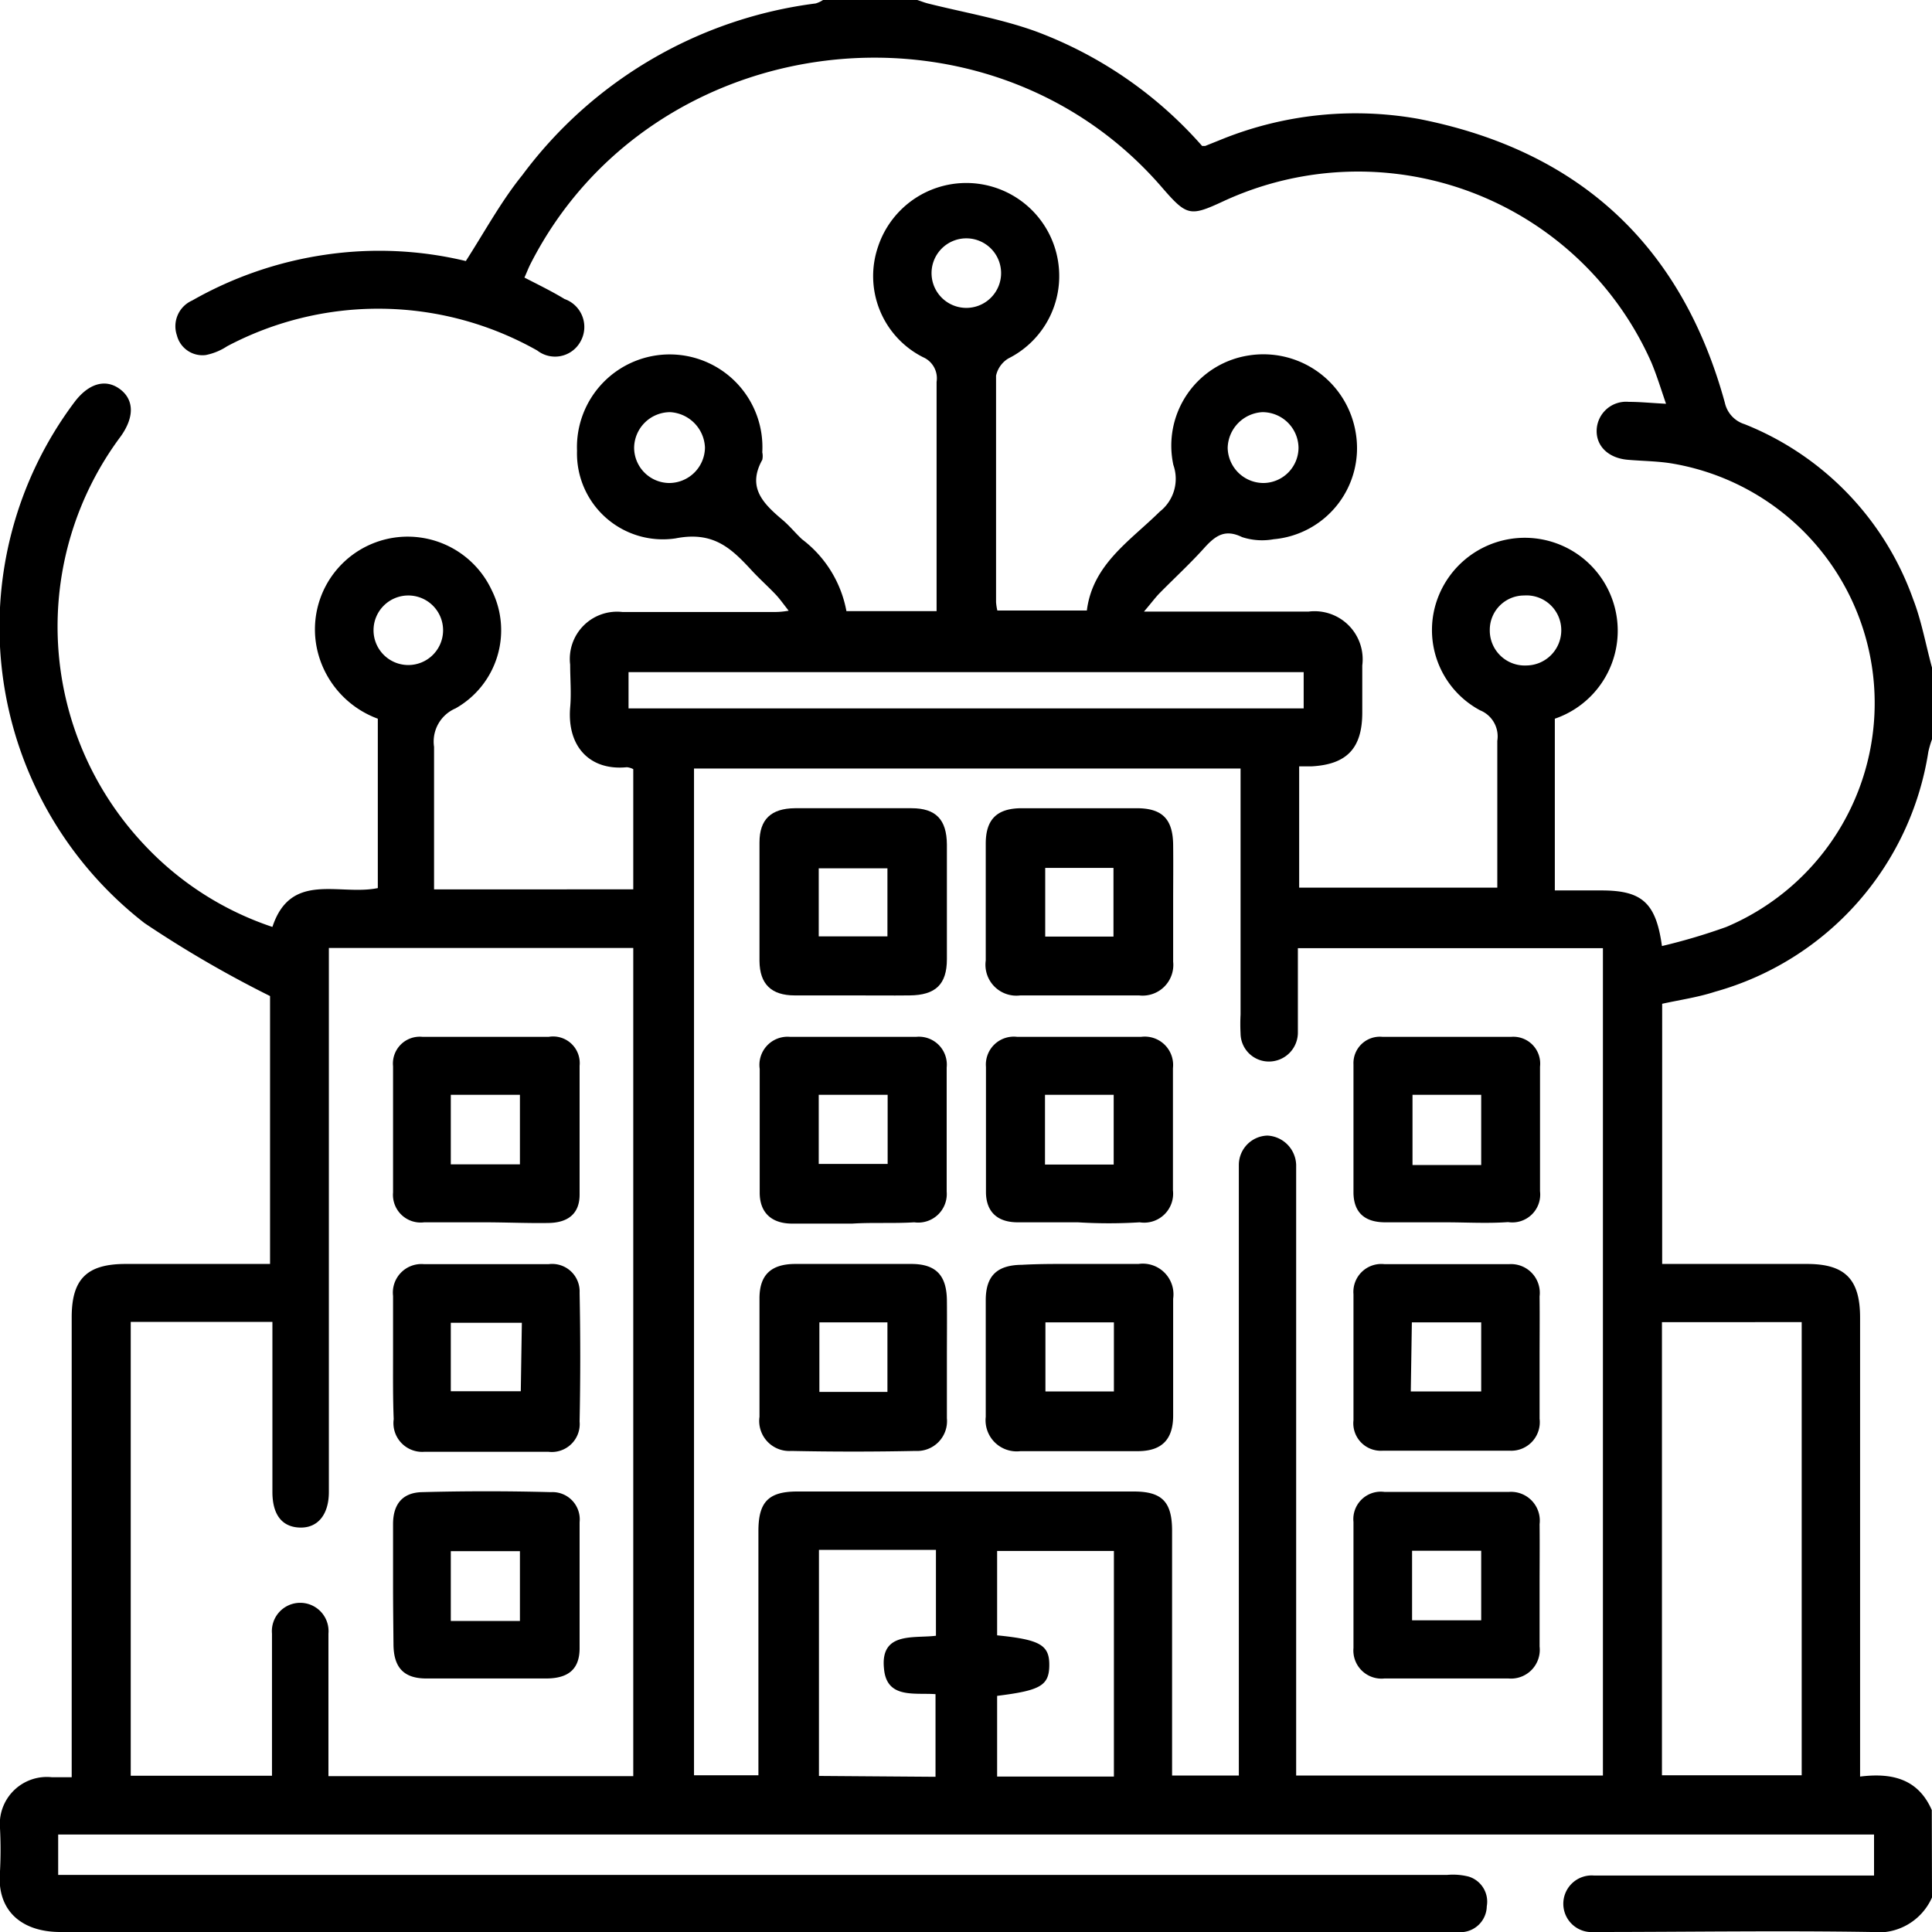 <svg xmlns="http://www.w3.org/2000/svg" viewBox="0 0 90 90"><g id="Camada_2" data-name="Camada 2"><g id="Camada_1-2" data-name="Camada 1"><path d="M90,88.39A2.73,2.73,0,0,1,87.17,90c-4.3-.07-8.61,0-12.91,0a1.32,1.32,0,1,1,0-2.63c.2,0,.41,0,.61,0H87.3V85.46H2.71v1.88H67.42a3,3,0,0,1,1,.08,1.22,1.22,0,0,1,.84,1.38A1.23,1.23,0,0,1,68.18,90a5.21,5.21,0,0,1-.79,0Q35.1,90,2.81,90C1,90-.17,89,0,87.17a19.43,19.43,0,0,0,0-2,2.19,2.19,0,0,1,2.41-2.38h.93V61.36c0-1.78.71-2.48,2.51-2.48h6.73V46.4A52.17,52.17,0,0,1,6.73,43,17.46,17.46,0,0,1,3.47,18.73c.65-.86,1.42-1.09,2.08-.63s.76,1.26.08,2.22a14.81,14.81,0,0,0,1.06,19,14.43,14.43,0,0,0,6,3.86c.86-2.61,3.13-1.44,4.91-1.81V33.48a4.48,4.48,0,0,1-2.77-3,4.32,4.32,0,0,1,8.07-3A4.18,4.18,0,0,1,21.22,33a1.68,1.68,0,0,0-1,1.79c0,2.19,0,4.38,0,6.64H29.5V35.83a.8.8,0,0,0-.3-.09c-1.7.17-2.79-.94-2.64-2.78.06-.66,0-1.34,0-2A2.2,2.2,0,0,1,29,28.51c2.32,0,4.63,0,7,0,.19,0,.38,0,.74-.06-.26-.33-.42-.56-.61-.76-.38-.4-.8-.77-1.17-1.18-.93-1-1.76-1.77-3.49-1.43A4,4,0,0,1,26.88,21a4.32,4.32,0,1,1,8.63.07.81.81,0,0,1,0,.35c-.7,1.26,0,2,.91,2.77.34.28.62.63.94.93a5.43,5.43,0,0,1,2.07,3.35h4.2c0-.29,0-.56,0-.84,0-3.28,0-6.56,0-9.84A1.07,1.07,0,0,0,43,16.64,4.23,4.23,0,0,1,40.9,11.5a4.33,4.33,0,0,1,8.44,1.2,4.29,4.29,0,0,1-2.37,4,1.25,1.25,0,0,0-.57.8c0,3.52,0,7,0,10.55a2.49,2.49,0,0,0,.06.39h4.17c.27-2.15,2-3.23,3.4-4.61a1.94,1.94,0,0,0,.63-2.17,4.25,4.25,0,0,1,3.5-5.1,4.36,4.36,0,0,1,5,3.63,4.26,4.26,0,0,1-3.83,4.93,3,3,0,0,1-1.47-.1c-.78-.38-1.22-.08-1.72.46-.66.74-1.4,1.42-2.1,2.13-.21.21-.39.46-.75.88h7.67A2.24,2.24,0,0,1,63.46,31v2.19c0,1.67-.72,2.42-2.36,2.51l-.58,0v5.65h9.23V38.73c0-1.41,0-2.82,0-4.22a1.31,1.31,0,0,0-.8-1.42A4.24,4.24,0,0,1,67,27.8a4.33,4.33,0,1,1,5.43,5.68v8h2.17c1.88,0,2.54.56,2.82,2.59a27.67,27.67,0,0,0,3-.89,11.32,11.32,0,0,0-2.48-21.58c-.69-.12-1.39-.12-2.09-.18-.92-.07-1.51-.64-1.47-1.41a1.37,1.37,0,0,1,1.49-1.29c.53,0,1,.05,1.74.09-.24-.7-.43-1.32-.68-1.92A14.94,14.94,0,0,0,57,9.37c-1.57.73-1.71.7-2.88-.65-8.14-9.42-23.79-7.5-29.42,3.6-.09.18-.16.37-.27.61.64.33,1.26.63,1.87,1a1.38,1.38,0,0,1,.73,2,1.35,1.35,0,0,1-2,.4,15.05,15.05,0,0,0-14.45-.2,2.79,2.79,0,0,1-1,.41,1.23,1.23,0,0,1-1.34-.92,1.31,1.31,0,0,1,.71-1.62,17.68,17.68,0,0,1,6.18-2.13,17.26,17.26,0,0,1,6.57.29c.88-1.37,1.65-2.79,2.63-4A20.21,20.21,0,0,1,38,.16,1.29,1.29,0,0,0,38.34,0h4.39c.16.05.33.12.49.16,1.67.42,3.38.71,5,1.29A19.25,19.25,0,0,1,56,6.8h.14l.65-.26a16.66,16.66,0,0,1,9.3-1C73.52,7,78.33,11.39,80.35,18.76a1.35,1.35,0,0,0,.92,1,13.73,13.73,0,0,1,7.85,8.15c.39,1,.59,2.13.88,3.19v3.34a4.69,4.69,0,0,0-.17.58A13.81,13.81,0,0,1,79.89,46.2c-.8.26-1.64.38-2.46.56V58.88h6.75c1.77,0,2.47.71,2.47,2.5q0,10.2,0,20.38v1c1.51-.19,2.71.12,3.34,1.56ZM60.46,82.71H74.67V44.17H60.46v1c0,1,0,1.93,0,2.9a1.35,1.35,0,0,1-1.31,1.38,1.32,1.32,0,0,1-1.36-1.31,8.62,8.62,0,0,1,0-.88V35.8H32.33V82.7h3c0-3.83,0-7.61,0-11.38,0-1.34.46-1.83,1.77-1.84q7.86,0,15.72,0c1.32,0,1.78.49,1.78,1.83,0,3.49,0,7,0,10.45v.95h3.11V55.26c0-.32,0-.65,0-1a1.37,1.37,0,0,1,1.33-1.36,1.41,1.41,0,0,1,1.34,1.36c0,.27,0,.53,0,.79V82.71ZM15.32,44.16v1.1q0,12.12,0,24.24c0,1.06-.52,1.69-1.36,1.66s-1.27-.62-1.27-1.66c0-1.64,0-3.28,0-4.92v-3H6.09V82.72h6.58v-.91c0-1.9,0-3.81,0-5.71a1.32,1.32,0,1,1,2.63,0c0,1.14,0,2.29,0,3.43v3.21h14.2V44.16Zm62.1,17.43V82.7h6.51V61.59ZM29.28,33H60.73V31.31H29.28ZM46.45,79v3.76h5.44V72.25H46.45v3.93c2,.2,2.44.45,2.43,1.4S48.45,78.75,46.45,79Zm-2.87,3.77V78.92c-1-.07-2.28.22-2.4-1.19C41,76,42.56,76.33,43.6,76.2v-4H38.15V82.73ZM32.84,20.85a1.72,1.72,0,0,0-1.62-1.65,1.68,1.68,0,0,0-1.68,1.67,1.65,1.65,0,0,0,1.61,1.63A1.67,1.67,0,0,0,32.84,20.85Zm13.79-8a1.62,1.62,0,1,0-3.23,0,1.62,1.62,0,0,0,3.23,0ZM58.89,22.5a1.65,1.65,0,0,0,1.6-1.64A1.68,1.68,0,0,0,58.8,19.2a1.71,1.71,0,0,0-1.61,1.66A1.67,1.67,0,0,0,58.89,22.5ZM71.12,31a1.64,1.64,0,0,0,1.61-1.62A1.62,1.62,0,0,0,71,27.74a1.6,1.6,0,0,0-1.6,1.61A1.63,1.63,0,0,0,71.12,31ZM19,27.74a1.62,1.62,0,1,0,1.64,1.67A1.62,1.62,0,0,0,19,27.74Z"/><path d="M44.11,63.27c0,.93,0,1.87,0,2.8a1.39,1.39,0,0,1-1.46,1.52q-2.9.06-5.79,0A1.4,1.4,0,0,1,35.38,66q0-2.76,0-5.52c0-1.09.54-1.59,1.64-1.6q2.71,0,5.43,0c1.14,0,1.64.52,1.66,1.67C44.12,61.45,44.11,62.36,44.11,63.27Zm-2.77,1.57V61.6H38.17v3.24Z"/><path d="M50.32,58.88c.9,0,1.81,0,2.71,0a1.43,1.43,0,0,1,1.62,1.62c0,1.81,0,3.63,0,5.44,0,1.1-.51,1.64-1.59,1.66-1.84,0-3.68,0-5.52,0A1.45,1.45,0,0,1,45.92,66q0-2.71,0-5.43c0-1.14.53-1.64,1.68-1.65C48.5,58.87,49.41,58.88,50.32,58.88ZM48.7,61.6v3.22h3.19V61.6Z"/><path d="M39.74,46.37c-.91,0-1.81,0-2.72,0-1.09,0-1.63-.53-1.64-1.6,0-1.84,0-3.69,0-5.53,0-1.07.54-1.58,1.65-1.59q2.72,0,5.43,0c1.14,0,1.64.53,1.65,1.69q0,2.67,0,5.34c0,1.18-.53,1.68-1.74,1.69C41.49,46.38,40.62,46.37,39.74,46.37Zm1.6-5.92h-3.2v3.17h3.2Z"/><path d="M54.65,42.09c0,.9,0,1.81,0,2.71a1.43,1.43,0,0,1-1.59,1.57c-1.85,0-3.69,0-5.53,0a1.44,1.44,0,0,1-1.61-1.63c0-1.82,0-3.63,0-5.44,0-1.14.53-1.65,1.68-1.65,1.78,0,3.57,0,5.35,0,1.2,0,1.69.51,1.7,1.72C54.66,40.27,54.65,41.18,54.65,42.09Zm-2.78,1.54v-3.2H48.69v3.2Z"/><path d="M39.7,57c-.93,0-1.87,0-2.8,0s-1.5-.48-1.51-1.42c0-1.93,0-3.86,0-5.79A1.31,1.31,0,0,1,36.8,48.3q2.94,0,5.88,0a1.3,1.3,0,0,1,1.42,1.43c0,1.92,0,3.85,0,5.78a1.33,1.33,0,0,1-1.51,1.43C41.63,57,40.67,56.94,39.7,57ZM41.35,51H38.14v3.22h3.21Z"/><path d="M50.21,56.94c-.93,0-1.87,0-2.8,0s-1.46-.47-1.48-1.37c0-2,0-3.91,0-5.87a1.3,1.3,0,0,1,1.45-1.4c1.93,0,3.85,0,5.78,0a1.32,1.32,0,0,1,1.48,1.46c0,1.9,0,3.8,0,5.69a1.35,1.35,0,0,1-1.55,1.49C52.14,57,51.18,57,50.21,56.94Zm-1.53-2.69h3.2V51h-3.2Z"/><path d="M71.72,63.29c0,.93,0,1.87,0,2.8a1.33,1.33,0,0,1-1.37,1.49c-2,0-4,0-5.95,0a1.28,1.28,0,0,1-1.35-1.42c0-2,0-3.92,0-5.87a1.3,1.3,0,0,1,1.45-1.4c1.93,0,3.86,0,5.79,0a1.34,1.34,0,0,1,1.43,1.5C71.73,61.36,71.72,62.32,71.72,63.29Zm-6,1.53H69V61.6H65.77Z"/><path d="M71.72,73.9c0,.93,0,1.87,0,2.8a1.34,1.34,0,0,1-1.45,1.49c-1.93,0-3.86,0-5.78,0a1.31,1.31,0,0,1-1.44-1.42c0-2,0-3.91,0-5.87a1.28,1.28,0,0,1,1.45-1.4c1.93,0,3.86,0,5.78,0A1.34,1.34,0,0,1,71.72,71C71.73,72,71.72,72.93,71.72,73.9Zm-5.94-1.66v3.24H69V72.24Z"/><path d="M67.34,56.94c-.94,0-1.88,0-2.81,0s-1.46-.43-1.48-1.36q0-3,0-6A1.23,1.23,0,0,1,64.4,48.3c2,0,4,0,6,0a1.25,1.25,0,0,1,1.34,1.39c0,1.94,0,3.87,0,5.8a1.3,1.3,0,0,1-1.49,1.44C69.27,57,68.3,56.94,67.34,56.94ZM65.8,51v3.27H69V51Z"/><path d="M18.31,63.17c0-.93,0-1.87,0-2.8a1.33,1.33,0,0,1,1.45-1.48q2.89,0,5.79,0A1.28,1.28,0,0,1,27,60.22q.06,3,0,6a1.3,1.3,0,0,1-1.45,1.41c-1.93,0-3.86,0-5.78,0a1.34,1.34,0,0,1-1.43-1.52C18.3,65.1,18.31,64.14,18.31,63.17Zm6-1.55H21v3.19h3.26Z"/><path d="M18.31,73.8c0-.93,0-1.86,0-2.8s.45-1.47,1.35-1.49q3-.08,6,0A1.27,1.27,0,0,1,27,70.91c0,2,0,3.91,0,5.87,0,1-.55,1.4-1.53,1.41q-2.81,0-5.61,0c-1.05,0-1.52-.51-1.53-1.58S18.31,74.74,18.31,73.8Zm5.91,1.71V72.26H21v3.25Z"/><path d="M22.57,56.94c-.94,0-1.88,0-2.81,0a1.29,1.29,0,0,1-1.45-1.39c0-2,0-3.92,0-5.88a1.25,1.25,0,0,1,1.37-1.37q2.94,0,5.88,0A1.24,1.24,0,0,1,27,49.65c0,2,0,4,0,6,0,.88-.53,1.3-1.42,1.32S23.56,56.94,22.57,56.94ZM21,51v3.24h3.22V51Z"/></g></g></svg>